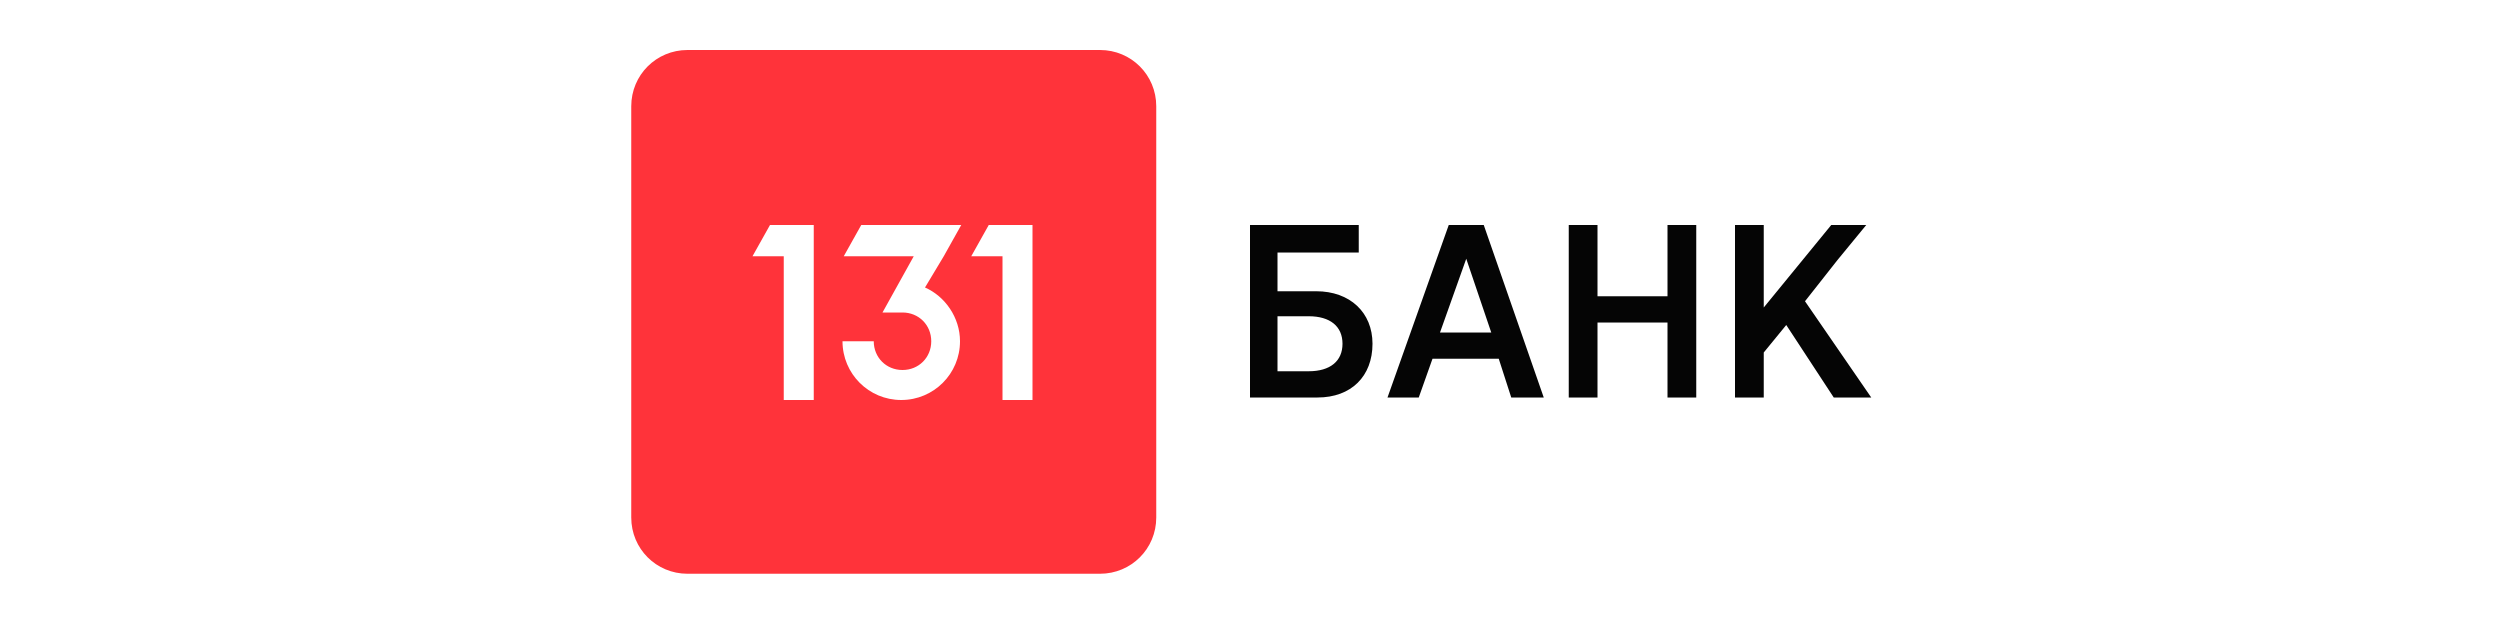 <svg viewBox="0 0 200 50" xmlns="http://www.w3.org/2000/svg">
	<path fill="#050505" d="M105.3 23.3h-3.1v-3.1h6.5V18H100v13.8h5.4c2.7 0 4.4-1.7 4.4-4.3 0-2.5-1.8-4.2-4.5-4.2zm-.6 6.4h-2.5v-4.4h2.5c1.7 0 2.7.8 2.7 2.2 0 1.4-1 2.2-2.7 2.2zM115.9 18 111 31.8h2.5l1.1-3.1h5.3l1 3.1h2.6L118.7 18h-2.8zm-.7 8.6 2.1-5.9 2 5.9h-4.1zM133.4 23.7h-5.6V18h-2.3v13.8h2.3v-6h5.6v6h2.3V18h-2.3zM144.4 24.1l2.6-3.3 2.3-2.8h-2.8l-5.4 6.6V18h-2.3v13.8h2.3v-3.6l1.8-2.2 3.8 5.8h3z"/>
	<path fill="#ff333a" d="M88 4H55c-2.5 0-4.5 2-4.5 4.5v32.9c0 2.5 2 4.5 4.5 4.5h33c2.5 0 4.5-2 4.5-4.5V8.5C92.5 6 90.5 4 88 4zM65.2 32h-2.5V20.5h-2.5l1.4-2.5h3.5v14zm11.6-4.7c0 2.6-2.1 4.7-4.7 4.7s-4.7-2.1-4.7-4.7h2.5c0 1.3 1 2.3 2.3 2.3 1.3 0 2.3-1 2.3-2.3 0-1.3-1-2.3-2.3-2.3h-1.6l2.5-4.5h-5.6l1.4-2.5h8l-1.4 2.5L74 23c1.6.7 2.8 2.4 2.8 4.3zm5.9 4.7h-2.5V20.5h-2.5l1.4-2.5h3.5v14z"/>
</svg>